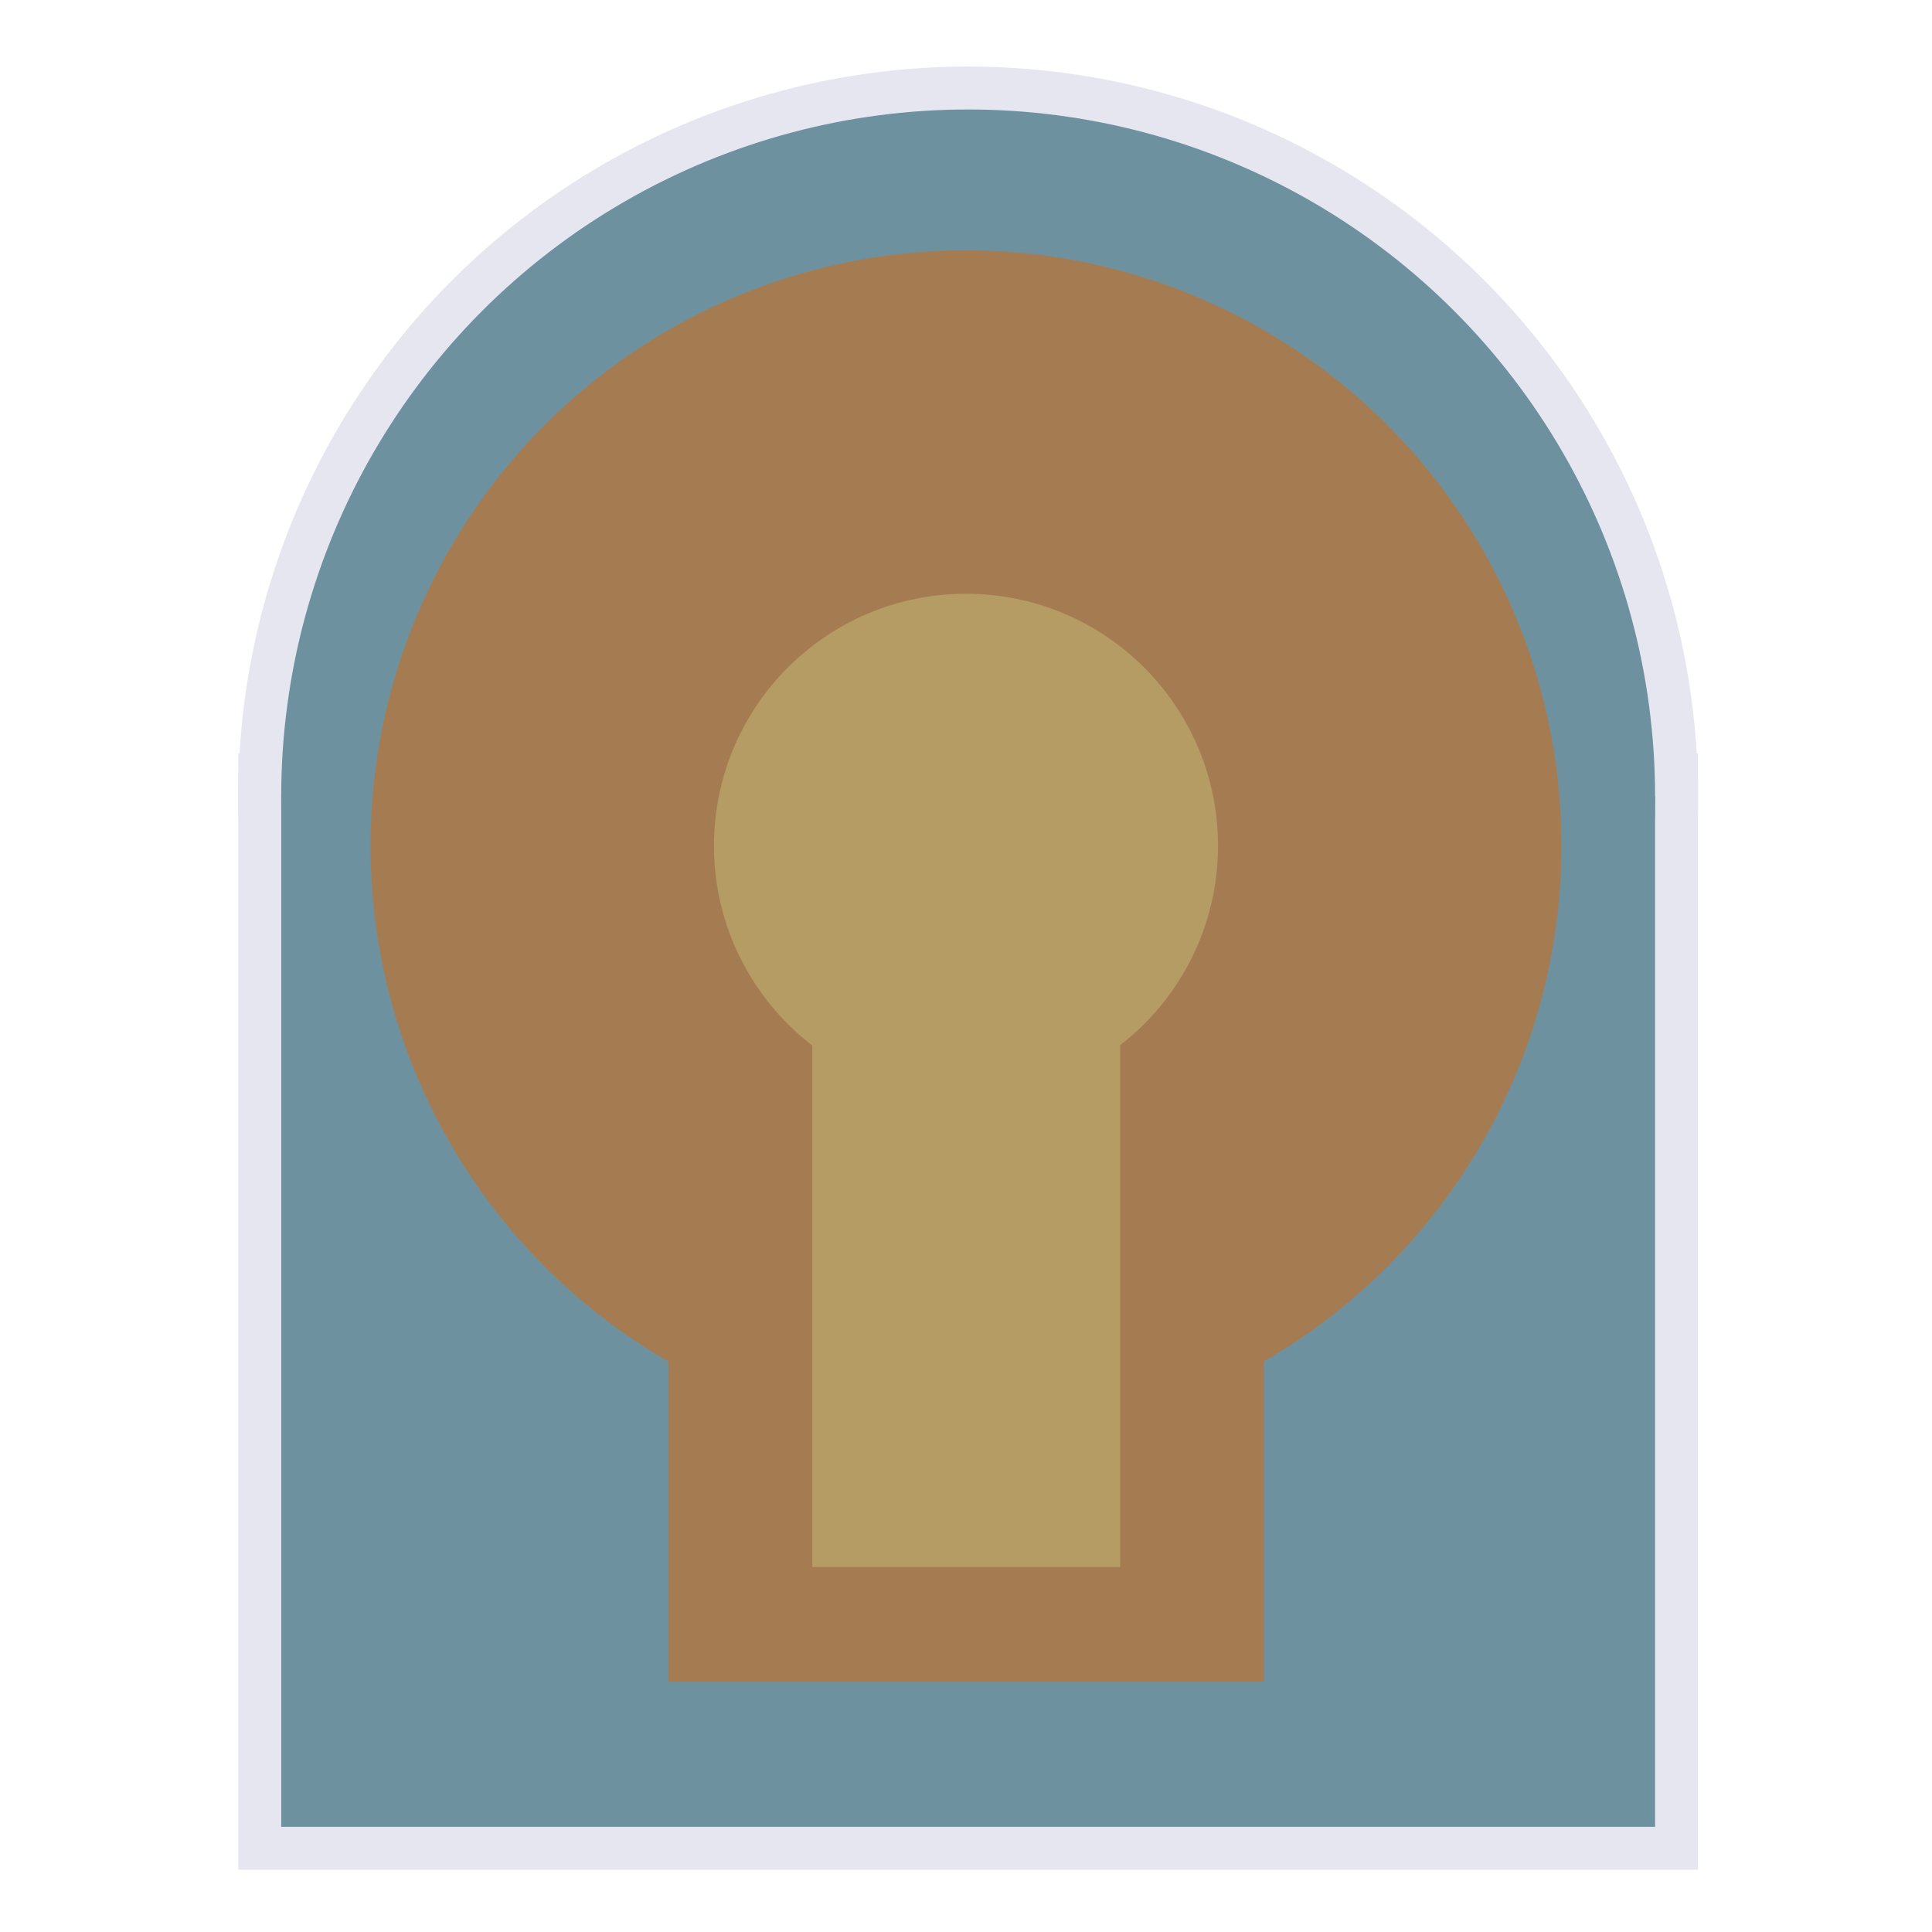 <?xml version="1.0" encoding="utf-8"?>
<!-- Generator: Adobe Illustrator 28.0.0, SVG Export Plug-In . SVG Version: 6.00 Build 0)  -->
<svg version="1.1" id="funkei" xmlns="http://www.w3.org/2000/svg" xmlns:xlink="http://www.w3.org/1999/xlink" x="0px" y="0px"
	 viewBox="0 0 450 450" style="enable-background:new 0 0 450 450;" xml:space="preserve">
<style type="text/css">
	.st0{fill:#E6E6F0;stroke:#E6E6F0;stroke-width:20;stroke-miterlimit:10;}
	.st1{fill:#6E91A0;}
	.st2{fill:#A57C52;}
	.st3{fill:#B59B64;}
</style>
<circle class="st0" cx="225.5" cy="185.5" r="160"/>
<rect x="65.5" y="185.5" class="st0" width="320" height="240"/>
<circle class="st1" cx="225.5" cy="185.5" r="160"/>
<rect x="65.5" y="185.5" class="st1" width="320" height="240"/>
<rect x="155.7" y="311.7" class="st2" width="138.7" height="80"/>
<circle class="st2" cx="225" cy="197" r="138.7"/>
<rect x="189.2" y="236.7" class="st3" width="71.7" height="128.3"/>
<circle class="st3" cx="225" cy="197" r="58.7"/>
</svg>
